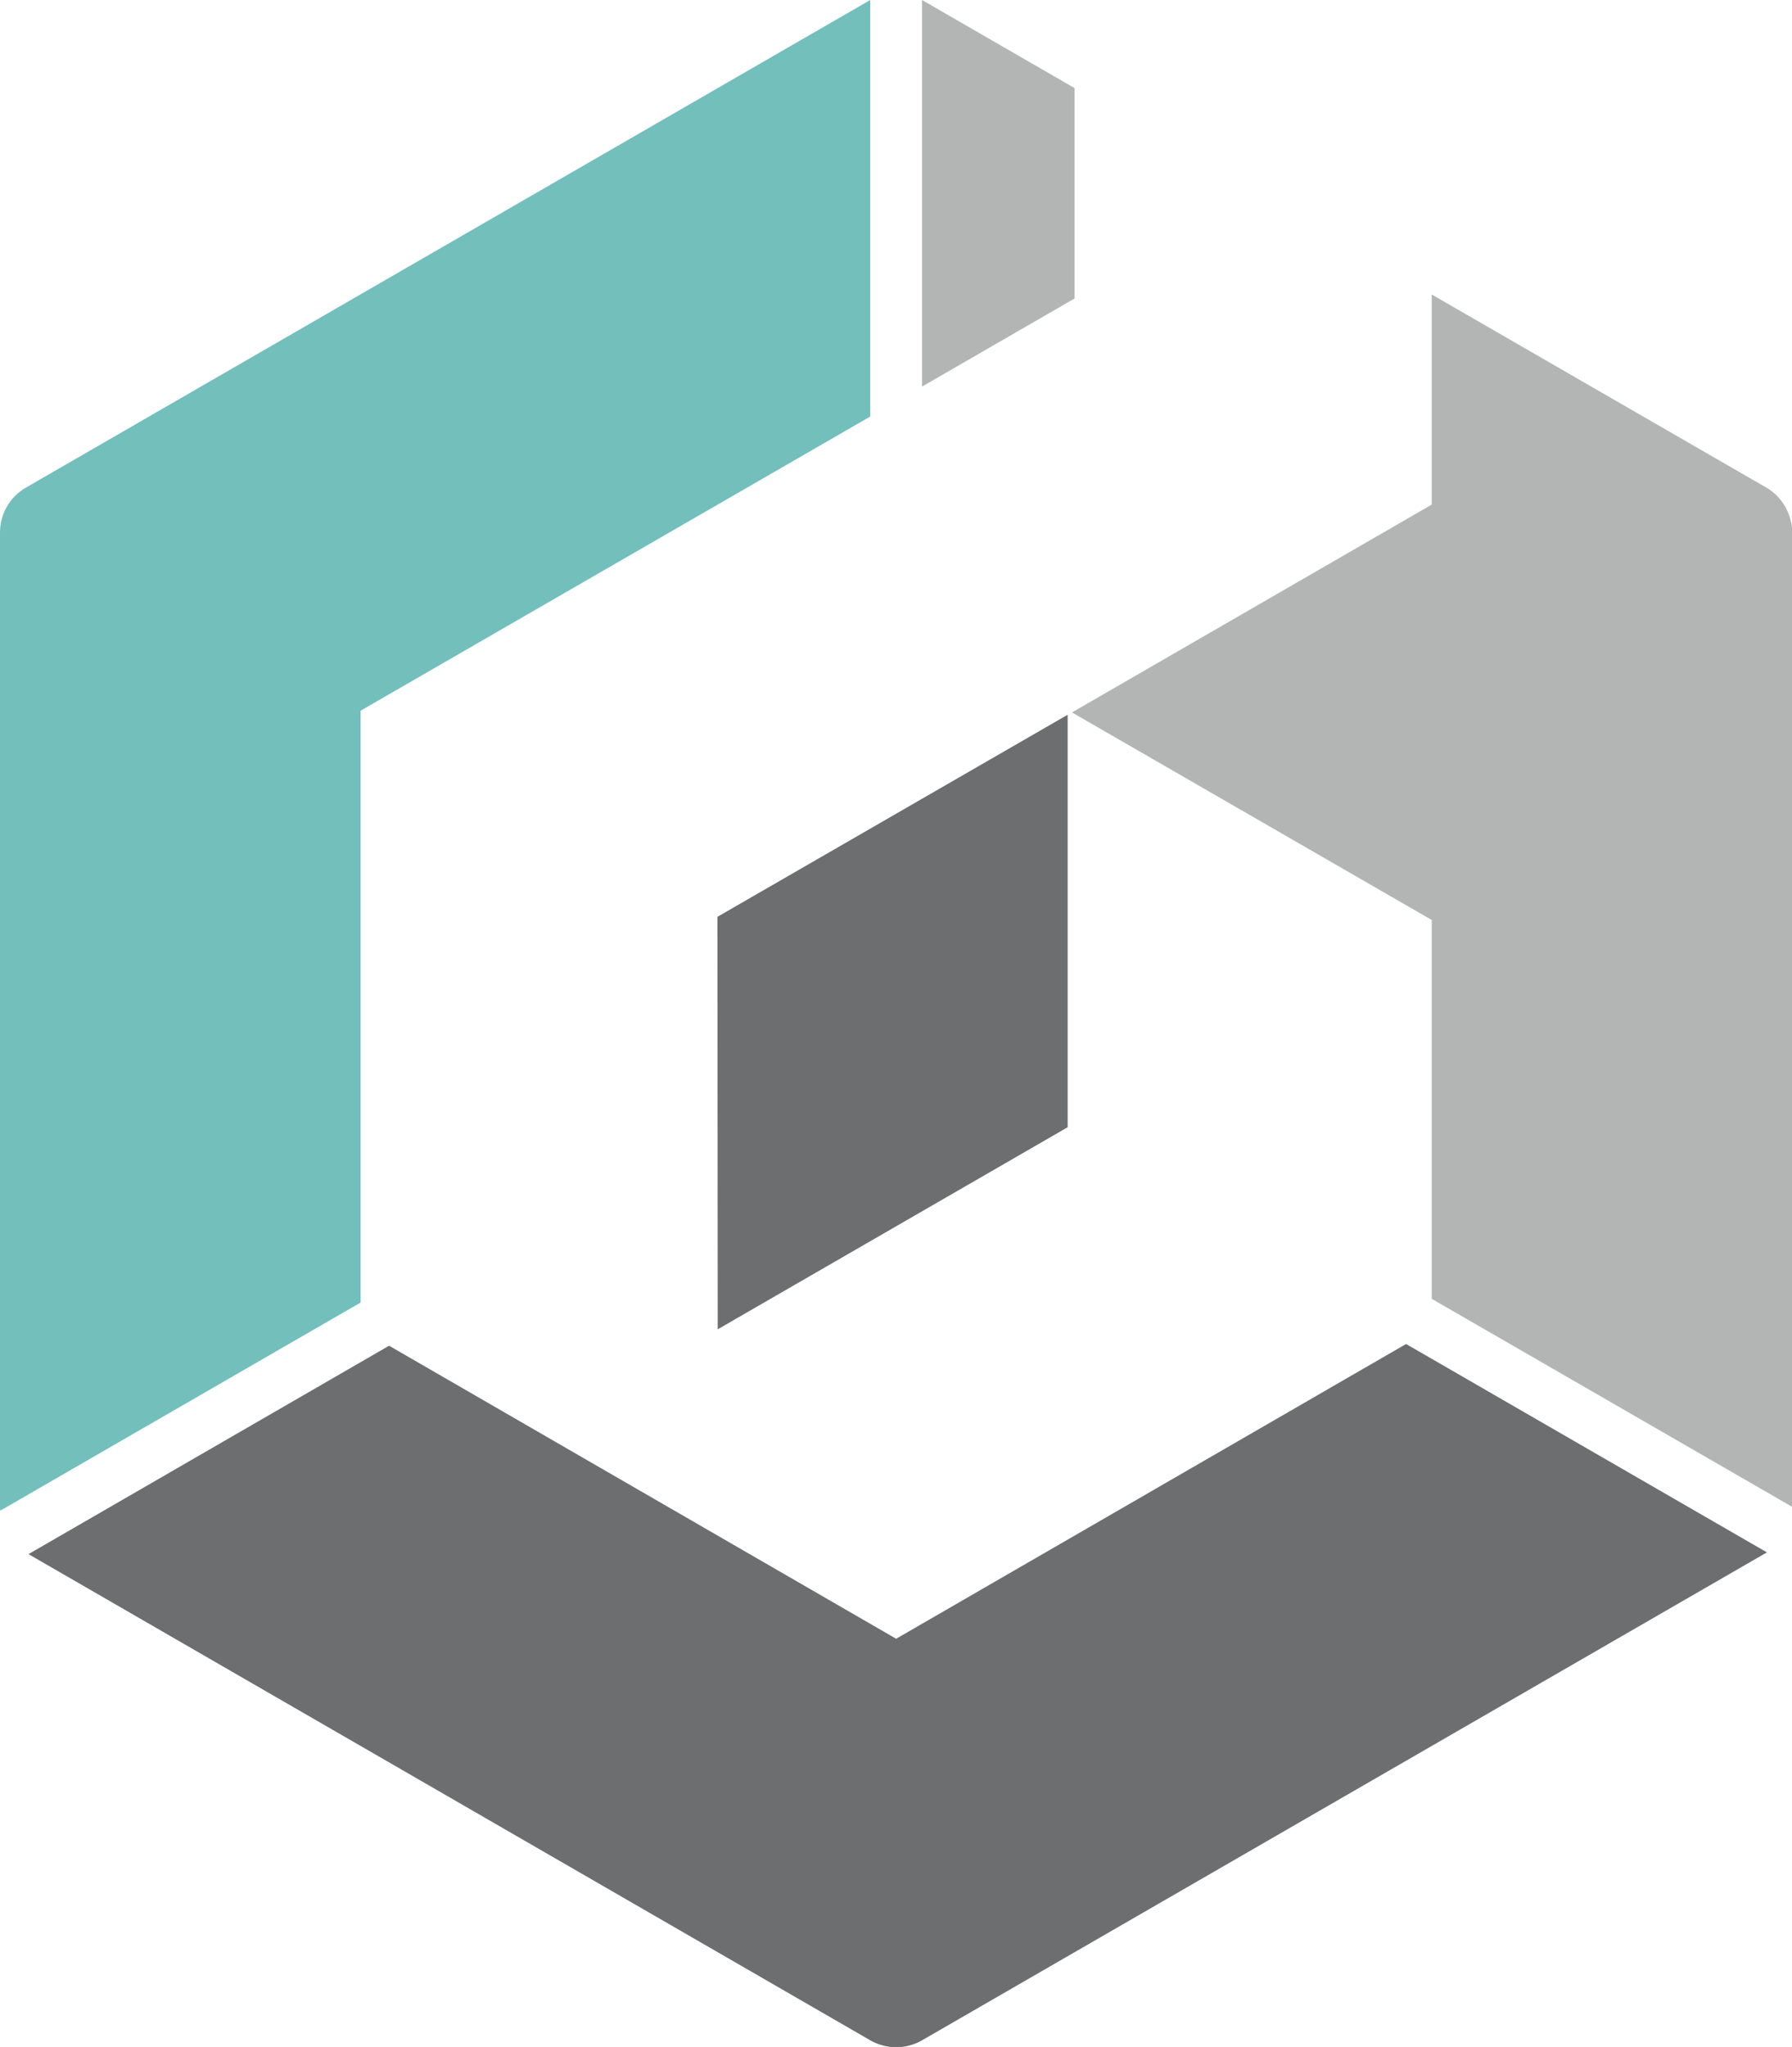 <?xml version="1.0" encoding="utf-8"?>
<svg viewBox="0 0 62.27 71.11" xmlns="http://www.w3.org/2000/svg" x="0px" y="0px">
  <g>
    <polygon fill="#B3B5B5" points="32.04,13.43 37.34,10.37 37.34,3.06 32.04,0 32.04,0"/>
    <path fill="#72BFBC" d="M12.53,45.25V24.69l17.71-10.22V0L0.9,16.94C0.34,17.26,0,17.86,0,18.5v33.88c0,0.03,0.01,0.07,0.01,0.1 L12.53,45.25z"/>
    <path fill="#6D6E70" d="M48.86,46.69L31.14,56.93L13.52,46.75L0.99,53.99l29.25,16.89c0.28,0.16,0.59,0.24,0.9,0.24 c0.31,0,0.62-0.08,0.9-0.24l29.34-16.94c0.01,0,0.01-0.01,0.02-0.01L48.86,46.69z"/>
    <g>
      <path fill="#B3B5B5" d="M61.38,16.94l-11.63-6.71v7.3l-12.5,7.22l12.5,7.21v13.16l12.53,7.23V18.5 C62.27,17.86,61.93,17.26,61.38,16.94z"/>
    </g>
    <polygon fill="#6D6E70" points="24.93,31.85 24.94,46.18 37.1,39.16 37.1,24.83"/>
  </g>
</svg>

